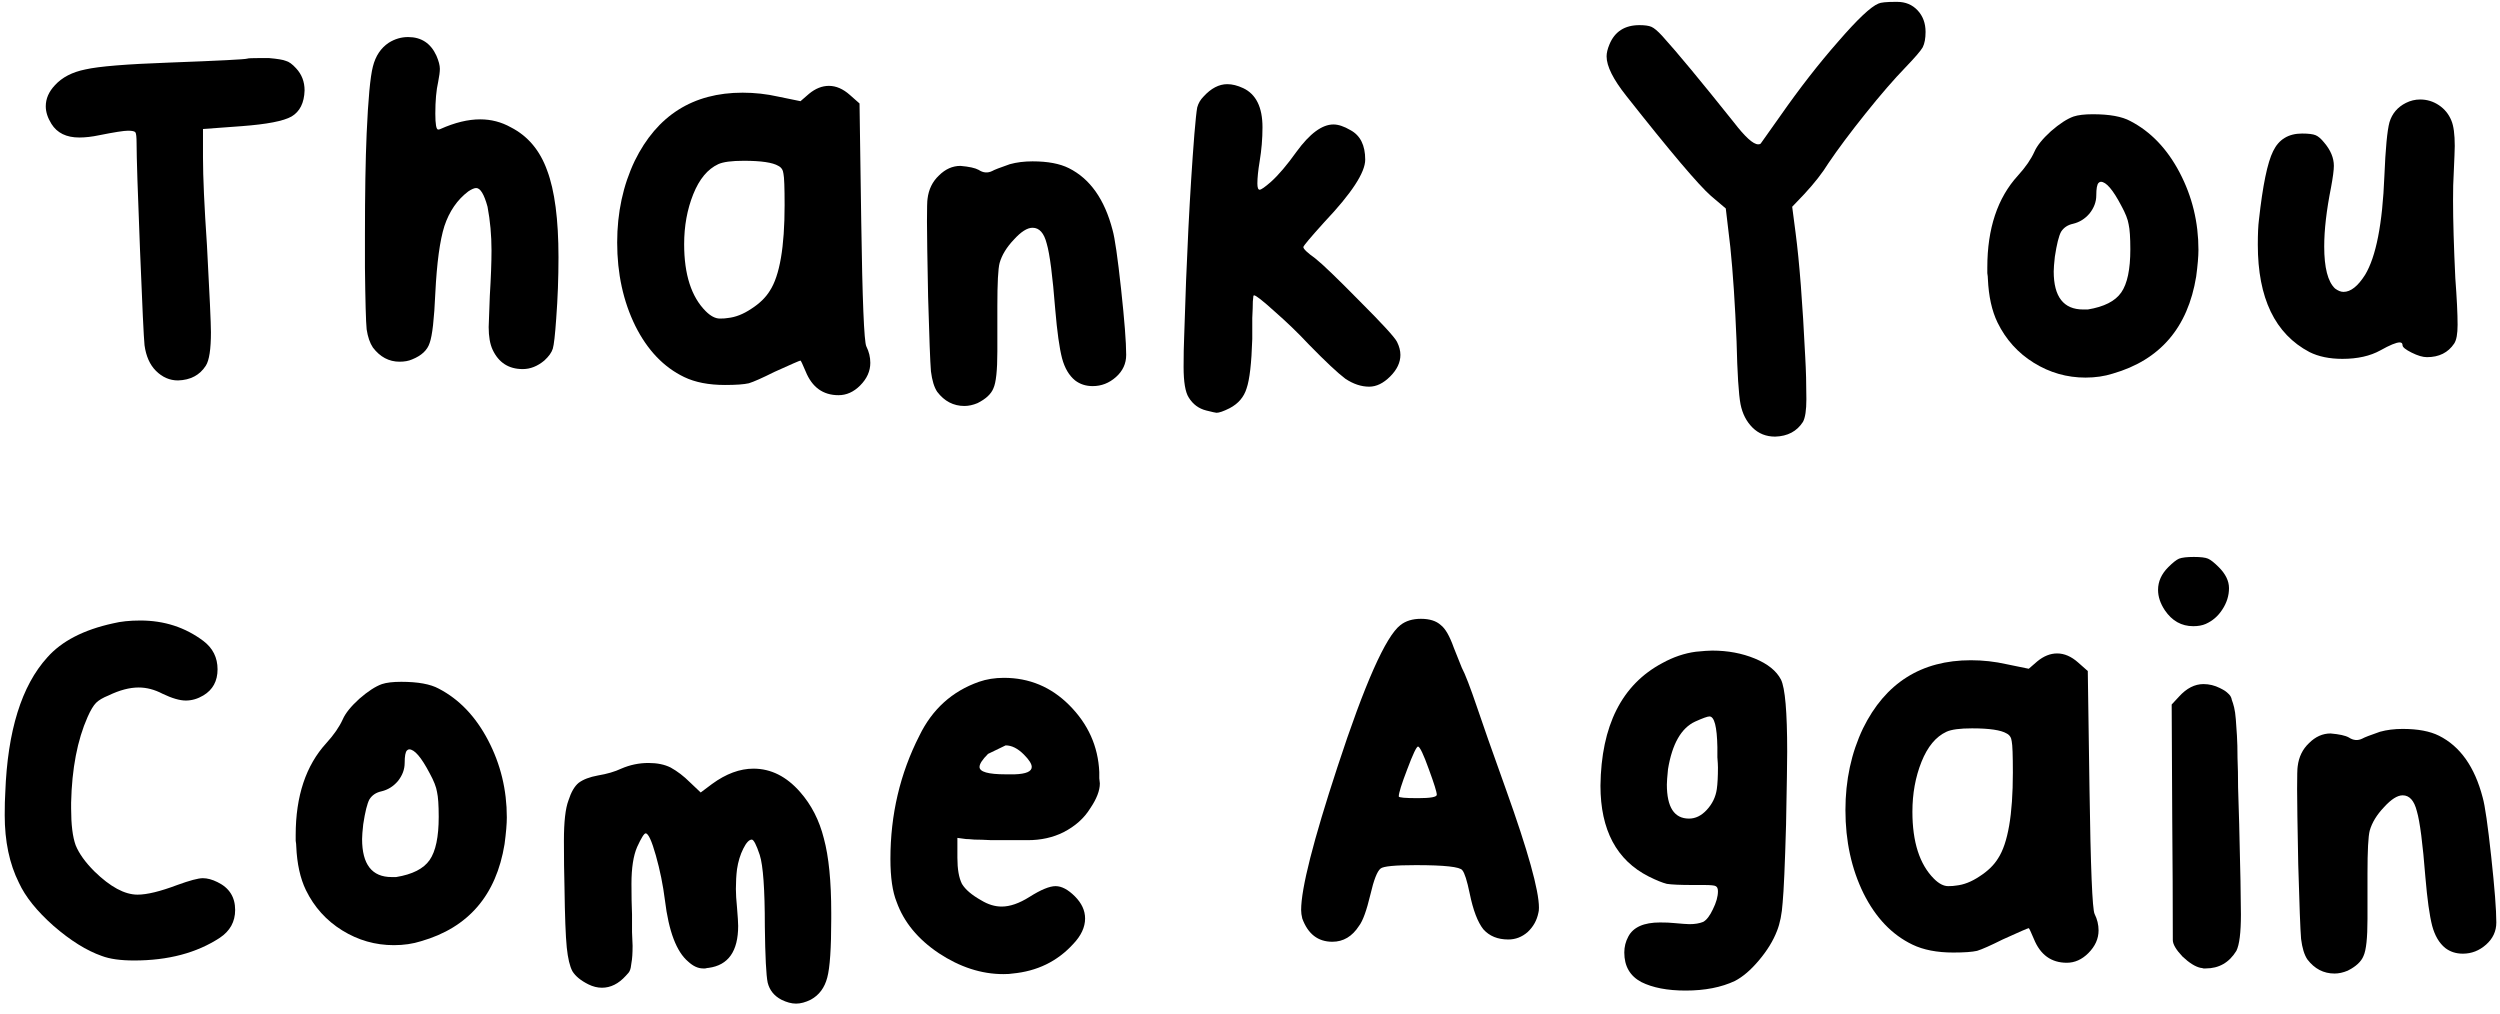 <svg width="185" height="75" viewBox="0 0 185 75" fill="none" xmlns="http://www.w3.org/2000/svg">
<path d="M18.297 4.338C18.353 4.31 18.675 4.296 19.263 4.296H19.893C20.537 4.352 20.957 4.422 21.153 4.506C21.377 4.562 21.629 4.744 21.909 5.052C22.329 5.5 22.539 6.046 22.539 6.69C22.511 7.614 22.189 8.258 21.573 8.622C20.985 8.958 19.753 9.196 17.877 9.336L15.021 9.546V11.646C15.021 13.102 15.119 15.272 15.315 18.156C15.511 21.796 15.609 23.938 15.609 24.582C15.609 25.842 15.483 26.668 15.231 27.06C14.783 27.76 14.097 28.124 13.173 28.152C12.557 28.152 12.011 27.914 11.535 27.438C11.087 26.99 10.807 26.36 10.695 25.548C10.639 25.016 10.527 22.65 10.359 18.45C10.191 14.222 10.107 11.604 10.107 10.596C10.107 10.148 10.079 9.882 10.023 9.798C9.967 9.714 9.785 9.672 9.477 9.672C9.169 9.672 8.455 9.784 7.335 10.008C6.803 10.12 6.313 10.176 5.865 10.176C4.913 10.176 4.227 9.84 3.807 9.168C3.527 8.72 3.387 8.286 3.387 7.866C3.387 7.306 3.611 6.788 4.059 6.312C4.591 5.724 5.347 5.332 6.327 5.136C7.307 4.912 9.365 4.744 12.501 4.632C16.225 4.492 18.157 4.394 18.297 4.338Z" fill="black"/>
<path d="M28.77 3.162C29.218 2.882 29.694 2.742 30.198 2.742C31.178 2.742 31.878 3.204 32.298 4.128C32.466 4.52 32.55 4.842 32.55 5.094C32.55 5.318 32.508 5.64 32.424 6.06C32.284 6.676 32.214 7.46 32.214 8.412C32.214 9.196 32.284 9.588 32.424 9.588C32.48 9.588 32.536 9.574 32.592 9.546C33.656 9.07 34.636 8.832 35.532 8.832C36.344 8.832 37.1 9.028 37.8 9.42C39.06 10.064 39.956 11.128 40.488 12.612C41.048 14.096 41.328 16.238 41.328 19.038C41.328 20.578 41.272 22.09 41.16 23.574C41.076 24.778 40.992 25.52 40.908 25.8C40.824 26.08 40.614 26.374 40.278 26.682C39.774 27.102 39.242 27.312 38.682 27.312C37.646 27.312 36.904 26.836 36.456 25.884C36.26 25.464 36.162 24.904 36.162 24.204C36.162 24.064 36.19 23.294 36.246 21.894C36.33 20.522 36.372 19.402 36.372 18.534C36.372 17.414 36.274 16.336 36.078 15.3C35.826 14.376 35.546 13.914 35.238 13.914C35.098 13.914 34.902 13.998 34.65 14.166C33.838 14.782 33.25 15.636 32.886 16.728C32.55 17.792 32.326 19.444 32.214 21.684C32.13 23.616 31.99 24.848 31.794 25.38C31.626 25.912 31.192 26.318 30.492 26.598C30.24 26.71 29.932 26.766 29.568 26.766C28.784 26.766 28.126 26.416 27.594 25.716C27.37 25.38 27.216 24.932 27.132 24.372C27.076 23.812 27.034 22.286 27.006 19.794V17.4C27.006 14.32 27.048 11.814 27.132 9.882C27.244 7.334 27.398 5.682 27.594 4.926C27.79 4.142 28.182 3.554 28.77 3.162Z" fill="black"/>
<path d="M57.599 12.276C57.179 12.024 56.325 11.898 55.037 11.898C54.141 11.898 53.511 11.982 53.147 12.15C52.363 12.514 51.747 13.256 51.299 14.376C50.851 15.496 50.627 16.728 50.627 18.072C50.627 20.312 51.159 21.964 52.223 23.028C52.587 23.392 52.937 23.574 53.273 23.574C53.525 23.574 53.721 23.56 53.861 23.532C54.421 23.476 54.995 23.252 55.583 22.86C56.199 22.468 56.661 22.02 56.969 21.516C57.697 20.396 58.061 18.282 58.061 15.174C58.061 13.886 58.033 13.116 57.977 12.864C57.949 12.584 57.823 12.388 57.599 12.276ZM59.867 6.942C60.343 6.55 60.833 6.354 61.337 6.354C61.869 6.354 62.387 6.578 62.891 7.026L63.605 7.656L63.731 16.35C63.815 22.202 63.941 25.296 64.109 25.632C64.305 26.024 64.403 26.43 64.403 26.85C64.403 27.466 64.151 28.026 63.647 28.53C63.171 29.006 62.639 29.244 62.051 29.244C60.903 29.244 60.091 28.656 59.615 27.48C59.391 26.948 59.265 26.682 59.237 26.682C59.181 26.682 58.537 26.962 57.305 27.522C56.409 27.97 55.779 28.25 55.415 28.362C55.051 28.446 54.463 28.488 53.651 28.488C52.447 28.488 51.439 28.292 50.627 27.9C49.115 27.172 47.911 25.912 47.015 24.12C46.119 22.3 45.671 20.242 45.671 17.946C45.671 15.734 46.105 13.718 46.973 11.898C48.625 8.538 51.285 6.858 54.953 6.858C55.849 6.858 56.731 6.956 57.599 7.152L59.237 7.488L59.867 6.942Z" fill="black"/>
<path d="M74.728 12.15C75.232 12.01 75.792 11.94 76.408 11.94C77.528 11.94 78.424 12.108 79.096 12.444C80.664 13.228 81.742 14.754 82.33 17.022C82.498 17.61 82.708 19.066 82.96 21.39C83.212 23.714 83.338 25.338 83.338 26.262C83.338 26.906 83.086 27.452 82.582 27.9C82.078 28.348 81.504 28.572 80.86 28.572C80.356 28.572 79.922 28.432 79.558 28.152C79.11 27.788 78.788 27.242 78.592 26.514C78.396 25.758 78.228 24.554 78.088 22.902C77.892 20.41 77.682 18.786 77.458 18.03C77.262 17.246 76.912 16.854 76.408 16.854C76.016 16.854 75.554 17.148 75.022 17.736C74.49 18.296 74.14 18.87 73.972 19.458C73.86 19.878 73.804 20.942 73.804 22.65V24.33V26.01C73.804 27.41 73.706 28.32 73.51 28.74C73.342 29.16 72.95 29.524 72.334 29.832C71.998 29.972 71.676 30.042 71.368 30.042C70.556 30.042 69.884 29.692 69.352 28.992C69.128 28.656 68.974 28.152 68.89 27.48C68.834 26.808 68.764 24.974 68.68 21.978C68.624 19.122 68.596 17.26 68.596 16.392C68.596 15.412 68.61 14.852 68.638 14.712C68.722 14.012 69.002 13.438 69.478 12.99C69.954 12.514 70.486 12.276 71.074 12.276C71.718 12.332 72.166 12.43 72.418 12.57C72.754 12.794 73.09 12.822 73.426 12.654C73.566 12.57 74 12.402 74.728 12.15Z" fill="black"/>
<path d="M89.056 7.152C89.616 6.536 90.204 6.228 90.82 6.228C91.184 6.228 91.576 6.326 91.996 6.522C92.948 6.97 93.424 7.936 93.424 9.42C93.424 10.26 93.354 11.1 93.214 11.94C93.102 12.612 93.046 13.158 93.046 13.578C93.046 13.886 93.102 14.04 93.214 14.04C93.326 14.04 93.606 13.844 94.054 13.452C94.614 12.948 95.244 12.206 95.944 11.226C96.924 9.882 97.834 9.21 98.674 9.21C99.038 9.21 99.458 9.35 99.934 9.63C100.662 10.022 101.026 10.75 101.026 11.814C101.026 12.766 100.018 14.306 98.002 16.434C96.966 17.582 96.448 18.198 96.448 18.282C96.448 18.422 96.742 18.702 97.33 19.122C97.862 19.542 98.954 20.592 100.606 22.272C102.286 23.952 103.21 24.96 103.378 25.296C103.546 25.632 103.63 25.954 103.63 26.262C103.63 26.822 103.378 27.354 102.874 27.858C102.37 28.362 101.852 28.614 101.32 28.614C100.732 28.614 100.144 28.418 99.556 28.026C98.996 27.606 98.1 26.766 96.868 25.506C96.084 24.666 95.244 23.854 94.348 23.07C93.452 22.258 92.934 21.852 92.794 21.852L92.752 21.894L92.71 22.314C92.71 22.594 92.696 23 92.668 23.532C92.668 24.064 92.668 24.582 92.668 25.086C92.612 26.878 92.472 28.096 92.248 28.74C92.052 29.384 91.632 29.874 90.988 30.21C90.54 30.434 90.218 30.546 90.022 30.546C89.966 30.546 89.714 30.49 89.266 30.378C88.706 30.238 88.272 29.916 87.964 29.412C87.712 29.02 87.586 28.264 87.586 27.144C87.586 26.304 87.6 25.562 87.628 24.918C87.796 19.206 88.048 14.208 88.384 9.924C88.468 8.916 88.538 8.258 88.594 7.95C88.678 7.642 88.832 7.376 89.056 7.152Z" fill="black"/>
<path d="M140.266 0.138H140.392C141.008 0.138 141.512 0.348 141.904 0.768C142.296 1.188 142.492 1.72 142.492 2.364C142.492 2.84 142.422 3.218 142.282 3.498C142.142 3.75 141.722 4.24 141.022 4.968C140.154 5.864 139.16 7.012 138.04 8.412C136.92 9.812 136.01 11.03 135.31 12.066C134.862 12.794 134.26 13.564 133.504 14.376L132.622 15.3L132.874 17.232C133.154 19.36 133.392 22.426 133.588 26.43C133.644 27.41 133.672 28.446 133.672 29.538C133.672 30.35 133.588 30.91 133.42 31.218C132.972 31.918 132.286 32.282 131.362 32.31C130.69 32.31 130.13 32.086 129.682 31.638C129.234 31.19 128.94 30.616 128.8 29.916C128.66 29.188 128.562 27.634 128.506 25.254C128.394 22.51 128.24 20.186 128.044 18.282L127.708 15.426L126.616 14.502C125.692 13.69 123.606 11.226 120.358 7.11C119.378 5.878 118.888 4.898 118.888 4.17C118.888 3.918 118.958 3.624 119.098 3.288C119.49 2.336 120.232 1.86 121.324 1.86C121.716 1.86 122.01 1.902 122.206 1.986C122.402 2.07 122.668 2.294 123.004 2.658C124.096 3.862 125.86 5.99 128.296 9.042C129.136 10.134 129.738 10.68 130.102 10.68C130.214 10.68 130.284 10.652 130.312 10.596L131.74 8.58C133.168 6.536 134.596 4.702 136.024 3.078C137.452 1.426 138.446 0.488 139.006 0.264C139.174 0.18 139.594 0.138 140.266 0.138Z" fill="black"/>
<path d="M156.973 15.216C156.357 14.04 155.853 13.452 155.461 13.452C155.405 13.452 155.349 13.48 155.293 13.536C155.181 13.648 155.125 13.956 155.125 14.46C155.125 14.936 154.957 15.384 154.621 15.804C154.285 16.196 153.879 16.448 153.403 16.56C153.011 16.644 152.717 16.84 152.521 17.148C152.353 17.456 152.199 18.072 152.059 18.996C152.003 19.5 151.975 19.864 151.975 20.088C151.975 21.964 152.703 22.902 154.159 22.902H154.495C155.699 22.706 156.525 22.286 156.973 21.642C157.421 20.998 157.645 19.934 157.645 18.45C157.645 17.582 157.603 16.966 157.519 16.602C157.463 16.238 157.281 15.776 156.973 15.216ZM153.445 8.622C153.781 8.51 154.257 8.454 154.873 8.454C156.105 8.454 157.029 8.622 157.645 8.958C159.157 9.742 160.375 11.016 161.299 12.78C162.223 14.544 162.685 16.448 162.685 18.492C162.685 18.968 162.629 19.626 162.517 20.466C161.901 24.246 159.843 26.64 156.343 27.648C155.727 27.844 155.055 27.942 154.327 27.942C152.955 27.942 151.681 27.578 150.505 26.85C149.329 26.122 148.433 25.128 147.817 23.868C147.397 23 147.159 21.922 147.103 20.634C147.103 20.522 147.089 20.382 147.061 20.214C147.061 20.018 147.061 19.878 147.061 19.794C147.061 16.91 147.817 14.642 149.329 12.99C149.889 12.374 150.295 11.786 150.547 11.226C150.743 10.778 151.149 10.274 151.765 9.714C152.409 9.154 152.969 8.79 153.445 8.622Z" fill="black"/>
<path d="M178.04 7.614C178.376 7.446 178.726 7.362 179.09 7.362C179.594 7.362 180.056 7.502 180.476 7.782C180.896 8.062 181.204 8.44 181.4 8.916C181.568 9.308 181.652 9.938 181.652 10.806C181.652 11.03 181.624 11.758 181.568 12.99C181.54 13.354 181.526 13.97 181.526 14.838C181.526 16.322 181.582 18.24 181.694 20.592C181.806 22.076 181.862 23.224 181.862 24.036C181.862 24.708 181.778 25.17 181.61 25.422C181.162 26.094 180.49 26.43 179.594 26.43C179.286 26.43 178.908 26.318 178.46 26.094C178.012 25.87 177.788 25.688 177.788 25.548C177.788 25.408 177.718 25.338 177.578 25.338C177.326 25.338 176.85 25.534 176.15 25.926C175.394 26.346 174.456 26.556 173.336 26.556C172.384 26.556 171.572 26.388 170.9 26.052C168.352 24.708 167.078 22.062 167.078 18.114C167.078 17.302 167.106 16.686 167.162 16.266C167.442 13.718 167.792 12.024 168.212 11.184C168.632 10.316 169.346 9.882 170.354 9.882C170.83 9.882 171.166 9.924 171.362 10.008C171.558 10.092 171.768 10.274 171.992 10.554C172.468 11.114 172.706 11.688 172.706 12.276C172.706 12.584 172.636 13.116 172.496 13.872C172.16 15.552 171.992 17.008 171.992 18.24C171.992 19.808 172.258 20.844 172.79 21.348C173.014 21.516 173.224 21.6 173.42 21.6C173.952 21.6 174.484 21.18 175.016 20.34C175.828 18.996 176.304 16.56 176.444 13.032C176.528 10.988 176.654 9.658 176.822 9.042C177.018 8.398 177.424 7.922 178.04 7.614Z" fill="black"/>
<path d="M8.371 46.128C8.931 45.988 9.603 45.918 10.387 45.918C12.151 45.918 13.705 46.422 15.049 47.43C15.749 47.962 16.099 48.662 16.099 49.53C16.099 50.398 15.749 51.042 15.049 51.462C14.629 51.714 14.195 51.84 13.747 51.84C13.299 51.84 12.725 51.672 12.025 51.336C11.437 51.028 10.849 50.874 10.261 50.874C9.589 50.874 8.847 51.07 8.035 51.462C7.615 51.63 7.307 51.812 7.111 52.008C6.915 52.204 6.705 52.554 6.481 53.058C5.725 54.766 5.319 56.88 5.263 59.4V59.82C5.263 61.024 5.375 61.934 5.599 62.55C5.851 63.166 6.313 63.81 6.985 64.482C8.161 65.63 9.225 66.204 10.177 66.204C10.877 66.204 11.857 65.966 13.117 65.49C14.041 65.154 14.671 64.986 15.007 64.986C15.343 64.986 15.707 65.084 16.099 65.28C16.967 65.7 17.401 66.386 17.401 67.338C17.401 68.206 17.023 68.892 16.267 69.396C14.559 70.516 12.445 71.076 9.925 71.076C8.917 71.076 8.119 70.964 7.531 70.74C6.411 70.348 5.221 69.606 3.961 68.514C2.729 67.422 1.875 66.358 1.399 65.322C0.699 63.922 0.349 62.256 0.349 60.324C0.349 59.624 0.363 59.064 0.391 58.644C0.559 54.08 1.595 50.748 3.499 48.648C4.563 47.444 6.187 46.604 8.371 46.128Z" fill="black"/>
<path d="M31.793 57.216C31.177 56.04 30.673 55.452 30.281 55.452C30.225 55.452 30.169 55.48 30.113 55.536C30.001 55.648 29.945 55.956 29.945 56.46C29.945 56.936 29.777 57.384 29.441 57.804C29.105 58.196 28.699 58.448 28.223 58.56C27.831 58.644 27.537 58.84 27.341 59.148C27.173 59.456 27.019 60.072 26.879 60.996C26.823 61.5 26.795 61.864 26.795 62.088C26.795 63.964 27.523 64.902 28.979 64.902H29.315C30.519 64.706 31.345 64.286 31.793 63.642C32.241 62.998 32.465 61.934 32.465 60.45C32.465 59.582 32.423 58.966 32.339 58.602C32.283 58.238 32.101 57.776 31.793 57.216ZM28.265 50.622C28.601 50.51 29.077 50.454 29.693 50.454C30.925 50.454 31.849 50.622 32.465 50.958C33.977 51.742 35.195 53.016 36.119 54.78C37.043 56.544 37.505 58.448 37.505 60.492C37.505 60.968 37.449 61.626 37.337 62.466C36.721 66.246 34.663 68.64 31.163 69.648C30.547 69.844 29.875 69.942 29.147 69.942C27.775 69.942 26.501 69.578 25.325 68.85C24.149 68.122 23.253 67.128 22.637 65.868C22.217 65 21.979 63.922 21.923 62.634C21.923 62.522 21.909 62.382 21.881 62.214C21.881 62.018 21.881 61.878 21.881 61.794C21.881 58.91 22.637 56.642 24.149 54.99C24.709 54.374 25.115 53.786 25.367 53.226C25.563 52.778 25.969 52.274 26.585 51.714C27.229 51.154 27.789 50.79 28.265 50.622Z" fill="black"/>
<path d="M45.972 56.88C46.616 56.6 47.288 56.46 47.988 56.46C48.632 56.46 49.178 56.572 49.626 56.796C50.13 57.076 50.606 57.44 51.054 57.888L51.852 58.644L52.692 58.014C53.728 57.258 54.75 56.88 55.758 56.88C57.046 56.88 58.194 57.454 59.202 58.602C60.042 59.554 60.63 60.702 60.966 62.046C61.33 63.39 61.512 65.224 61.512 67.548V68.01C61.512 70.166 61.414 71.608 61.218 72.336C61.022 73.092 60.616 73.638 60 73.974C59.608 74.17 59.244 74.268 58.908 74.268C58.572 74.268 58.208 74.17 57.816 73.974C57.284 73.694 56.948 73.274 56.808 72.714C56.696 72.182 56.626 70.796 56.598 68.556C56.598 65.812 56.472 64.048 56.22 63.264C55.968 62.508 55.772 62.13 55.632 62.13C55.436 62.13 55.226 62.354 55.002 62.802C54.778 63.25 54.624 63.754 54.54 64.314C54.484 64.762 54.456 65.252 54.456 65.784C54.456 66.148 54.484 66.61 54.54 67.17C54.596 67.842 54.624 68.29 54.624 68.514C54.624 70.39 53.896 71.426 52.44 71.622C52.384 71.622 52.3 71.636 52.188 71.664C52.104 71.664 52.048 71.664 52.02 71.664C51.656 71.664 51.292 71.496 50.928 71.16C50.06 70.432 49.486 68.92 49.206 66.624C49.066 65.504 48.842 64.398 48.534 63.306C48.226 62.214 47.974 61.668 47.778 61.668C47.666 61.668 47.456 62.004 47.148 62.676C46.868 63.32 46.728 64.23 46.728 65.406C46.728 66.274 46.742 67.03 46.77 67.674C46.77 68.038 46.77 68.472 46.77 68.976C46.798 69.48 46.812 69.816 46.812 69.984C46.812 70.544 46.784 70.964 46.728 71.244C46.7 71.524 46.658 71.72 46.602 71.832C46.574 71.916 46.476 72.042 46.308 72.21C45.776 72.798 45.188 73.092 44.544 73.092C44.208 73.092 43.872 73.008 43.536 72.84C42.976 72.56 42.584 72.238 42.36 71.874C42.164 71.51 42.024 70.922 41.94 70.11C41.856 69.27 41.8 67.786 41.772 65.658C41.744 64.65 41.73 63.502 41.73 62.214C41.73 60.814 41.842 59.82 42.066 59.232C42.262 58.616 42.514 58.182 42.822 57.93C43.158 57.678 43.634 57.496 44.25 57.384C44.922 57.272 45.496 57.104 45.972 56.88Z" fill="black"/>
<path d="M75.761 55.83C75.313 55.382 74.865 55.158 74.417 55.158L73.115 55.788C72.695 56.208 72.485 56.53 72.485 56.754C72.485 57.118 73.129 57.3 74.417 57.3H75.089C75.929 57.272 76.349 57.09 76.349 56.754C76.349 56.53 76.153 56.222 75.761 55.83ZM72.443 50.454C73.003 50.258 73.619 50.16 74.291 50.16C76.167 50.16 77.777 50.832 79.121 52.176C80.521 53.576 81.263 55.228 81.347 57.132C81.347 57.244 81.347 57.398 81.347 57.594C81.375 57.79 81.389 57.916 81.389 57.972C81.389 58.504 81.151 59.12 80.675 59.82C80.227 60.548 79.569 61.136 78.701 61.584C77.917 61.976 77.035 62.172 76.055 62.172H74.753C74.389 62.172 73.927 62.172 73.367 62.172C72.835 62.144 72.415 62.13 72.107 62.13C71.799 62.102 71.589 62.088 71.477 62.088L70.847 62.004V63.474C70.847 64.314 70.959 64.958 71.183 65.406C71.435 65.826 71.911 66.232 72.611 66.624C73.115 66.932 73.619 67.086 74.123 67.086C74.739 67.086 75.425 66.848 76.181 66.372C77.021 65.84 77.665 65.574 78.113 65.574C78.561 65.574 79.037 65.826 79.541 66.33C80.045 66.834 80.297 67.38 80.297 67.968C80.297 68.612 80.003 69.242 79.415 69.858C78.239 71.146 76.741 71.874 74.921 72.042C74.781 72.07 74.557 72.084 74.249 72.084C72.625 72.084 71.029 71.566 69.461 70.53C67.921 69.494 66.885 68.234 66.353 66.75C66.045 65.994 65.891 64.93 65.891 63.558C65.891 60.282 66.605 57.244 68.033 54.444C68.985 52.484 70.455 51.154 72.443 50.454Z" fill="black"/>
<path d="M104.936 55.242C104.824 55.242 104.558 55.802 104.138 56.922C103.718 58.014 103.508 58.686 103.508 58.938C103.508 59.022 103.984 59.064 104.936 59.064C105.86 59.064 106.322 58.98 106.322 58.812C106.322 58.616 106.126 57.986 105.734 56.922C105.342 55.83 105.076 55.27 104.936 55.242ZM103.634 46.254C104.026 45.946 104.53 45.792 105.146 45.792C105.79 45.792 106.28 45.946 106.616 46.254C106.952 46.506 107.274 47.066 107.582 47.934C107.918 48.774 108.114 49.264 108.17 49.404C108.422 49.88 108.8 50.86 109.304 52.344C109.668 53.436 110.382 55.466 111.446 58.434C113.07 62.97 113.882 65.882 113.882 67.17C113.882 67.338 113.868 67.464 113.84 67.548C113.728 68.108 113.462 68.584 113.042 68.976C112.622 69.34 112.146 69.522 111.614 69.522C110.83 69.522 110.214 69.27 109.766 68.766C109.346 68.234 109.01 67.352 108.758 66.12C108.562 65.168 108.38 64.594 108.212 64.398C108.044 64.146 106.896 64.02 104.768 64.02C103.228 64.02 102.36 64.104 102.164 64.272C101.912 64.468 101.66 65.112 101.408 66.204C101.128 67.38 100.848 68.15 100.568 68.514C100.064 69.298 99.406 69.69 98.594 69.69C97.53 69.69 96.788 69.116 96.368 67.968C96.312 67.744 96.284 67.534 96.284 67.338C96.284 65.742 97.18 62.214 98.972 56.754C100.988 50.594 102.542 47.094 103.634 46.254Z" fill="black"/>
<path d="M127.086 55.284C127.058 53.772 126.862 53.016 126.498 53.016C126.358 53.016 126.008 53.142 125.448 53.394C124.412 53.87 123.74 55.046 123.432 56.922C123.376 57.482 123.348 57.86 123.348 58.056C123.348 59.736 123.894 60.576 124.986 60.576C125.462 60.576 125.896 60.366 126.288 59.946C126.708 59.498 126.96 58.98 127.044 58.392C127.1 58 127.128 57.468 127.128 56.796C127.128 56.628 127.114 56.376 127.086 56.04C127.086 55.704 127.086 55.452 127.086 55.284ZM125.49 48.228C126.05 48.172 126.456 48.144 126.708 48.144C127.856 48.144 128.906 48.34 129.858 48.732C130.81 49.124 131.454 49.642 131.79 50.286C132.098 50.902 132.252 52.68 132.252 55.62C132.252 56.32 132.224 58.126 132.168 61.038C132.084 64.006 132 65.924 131.916 66.792C131.86 67.632 131.72 68.332 131.496 68.892C131.216 69.62 130.768 70.348 130.152 71.076C129.564 71.776 128.976 72.28 128.388 72.588C127.38 73.064 126.162 73.302 124.734 73.302C123.39 73.302 122.298 73.092 121.458 72.672C120.618 72.224 120.198 71.496 120.198 70.488C120.198 70.068 120.296 69.676 120.492 69.312C120.856 68.612 121.64 68.262 122.844 68.262C123.264 68.262 123.6 68.276 123.852 68.304C124.468 68.36 124.86 68.388 125.028 68.388C125.42 68.388 125.756 68.332 126.036 68.22C126.288 68.08 126.526 67.772 126.75 67.296C127.002 66.792 127.128 66.344 127.128 65.952C127.128 65.756 127.072 65.63 126.96 65.574C126.876 65.518 126.582 65.49 126.078 65.49H125.238C124.342 65.49 123.712 65.462 123.348 65.406C123.012 65.322 122.564 65.14 122.004 64.86C119.624 63.656 118.434 61.416 118.434 58.14C118.49 53.688 120.016 50.664 123.012 49.068C123.824 48.62 124.65 48.34 125.49 48.228Z" fill="black"/>
<path d="M148.49 54.276C148.07 54.024 147.216 53.898 145.928 53.898C145.032 53.898 144.402 53.982 144.038 54.15C143.254 54.514 142.638 55.256 142.19 56.376C141.742 57.496 141.518 58.728 141.518 60.072C141.518 62.312 142.05 63.964 143.114 65.028C143.478 65.392 143.828 65.574 144.164 65.574C144.416 65.574 144.612 65.56 144.752 65.532C145.312 65.476 145.886 65.252 146.474 64.86C147.09 64.468 147.552 64.02 147.86 63.516C148.588 62.396 148.952 60.282 148.952 57.174C148.952 55.886 148.924 55.116 148.868 54.864C148.84 54.584 148.714 54.388 148.49 54.276ZM150.758 48.942C151.234 48.55 151.724 48.354 152.228 48.354C152.76 48.354 153.278 48.578 153.782 49.026L154.496 49.656L154.622 58.35C154.706 64.202 154.832 67.296 155 67.632C155.196 68.024 155.294 68.43 155.294 68.85C155.294 69.466 155.042 70.026 154.538 70.53C154.062 71.006 153.53 71.244 152.942 71.244C151.794 71.244 150.982 70.656 150.506 69.48C150.282 68.948 150.156 68.682 150.128 68.682C150.072 68.682 149.428 68.962 148.196 69.522C147.3 69.97 146.67 70.25 146.306 70.362C145.942 70.446 145.354 70.488 144.542 70.488C143.338 70.488 142.33 70.292 141.518 69.9C140.006 69.172 138.802 67.912 137.906 66.12C137.01 64.3 136.562 62.242 136.562 59.946C136.562 57.734 136.996 55.718 137.864 53.898C139.516 50.538 142.176 48.858 145.844 48.858C146.74 48.858 147.622 48.956 148.49 49.152L150.128 49.488L150.758 48.942Z" fill="black"/>
<path d="M161.25 51.546C161.81 50.93 162.412 50.622 163.056 50.622C163.476 50.622 163.882 50.72 164.274 50.916C164.442 51 164.568 51.07 164.652 51.126C164.736 51.182 164.834 51.266 164.946 51.378C165.058 51.49 165.128 51.63 165.156 51.798C165.212 51.938 165.268 52.12 165.324 52.344C165.38 52.568 165.422 52.862 165.45 53.226C165.478 53.562 165.506 53.968 165.534 54.444C165.562 54.892 165.576 55.438 165.576 56.082C165.604 56.726 165.618 57.454 165.618 58.266C165.646 59.05 165.674 59.974 165.702 61.038V61.08C165.786 64.356 165.828 66.554 165.828 67.674C165.828 69.018 165.716 69.914 165.492 70.362C164.96 71.23 164.204 71.664 163.224 71.664C163.196 71.664 163.14 71.664 163.056 71.664C162.972 71.636 162.902 71.622 162.846 71.622C162.454 71.538 162.006 71.258 161.502 70.782C161.026 70.278 160.788 69.872 160.788 69.564C160.788 66.764 160.774 63.796 160.746 60.66L160.704 52.134L161.25 51.546ZM160.452 41.97C160.788 41.634 161.054 41.424 161.25 41.34C161.474 41.256 161.838 41.214 162.342 41.214C162.846 41.214 163.196 41.256 163.392 41.34C163.588 41.424 163.854 41.634 164.19 41.97C164.694 42.474 164.946 42.992 164.946 43.524C164.946 44.084 164.778 44.616 164.442 45.12C164.134 45.596 163.728 45.946 163.224 46.17C162.972 46.282 162.664 46.338 162.3 46.338C161.432 46.338 160.732 45.946 160.2 45.162C159.864 44.658 159.696 44.154 159.696 43.65C159.696 43.034 159.948 42.474 160.452 41.97Z" fill="black"/>
<path d="M176.118 54.15C176.622 54.01 177.182 53.94 177.798 53.94C178.918 53.94 179.814 54.108 180.486 54.444C182.054 55.228 183.132 56.754 183.72 59.022C183.888 59.61 184.098 61.066 184.35 63.39C184.602 65.714 184.728 67.338 184.728 68.262C184.728 68.906 184.476 69.452 183.972 69.9C183.468 70.348 182.894 70.572 182.25 70.572C181.746 70.572 181.312 70.432 180.948 70.152C180.5 69.788 180.178 69.242 179.982 68.514C179.786 67.758 179.618 66.554 179.478 64.902C179.282 62.41 179.072 60.786 178.848 60.03C178.652 59.246 178.302 58.854 177.798 58.854C177.406 58.854 176.944 59.148 176.412 59.736C175.88 60.296 175.53 60.87 175.362 61.458C175.25 61.878 175.194 62.942 175.194 64.65V66.33V68.01C175.194 69.41 175.096 70.32 174.9 70.74C174.732 71.16 174.34 71.524 173.724 71.832C173.388 71.972 173.066 72.042 172.758 72.042C171.946 72.042 171.274 71.692 170.742 70.992C170.518 70.656 170.364 70.152 170.28 69.48C170.224 68.808 170.154 66.974 170.07 63.978C170.014 61.122 169.986 59.26 169.986 58.392C169.986 57.412 170 56.852 170.028 56.712C170.112 56.012 170.392 55.438 170.868 54.99C171.344 54.514 171.876 54.276 172.464 54.276C173.108 54.332 173.556 54.43 173.808 54.57C174.144 54.794 174.48 54.822 174.816 54.654C174.956 54.57 175.39 54.402 176.118 54.15Z" fill="black"/>
</svg>
